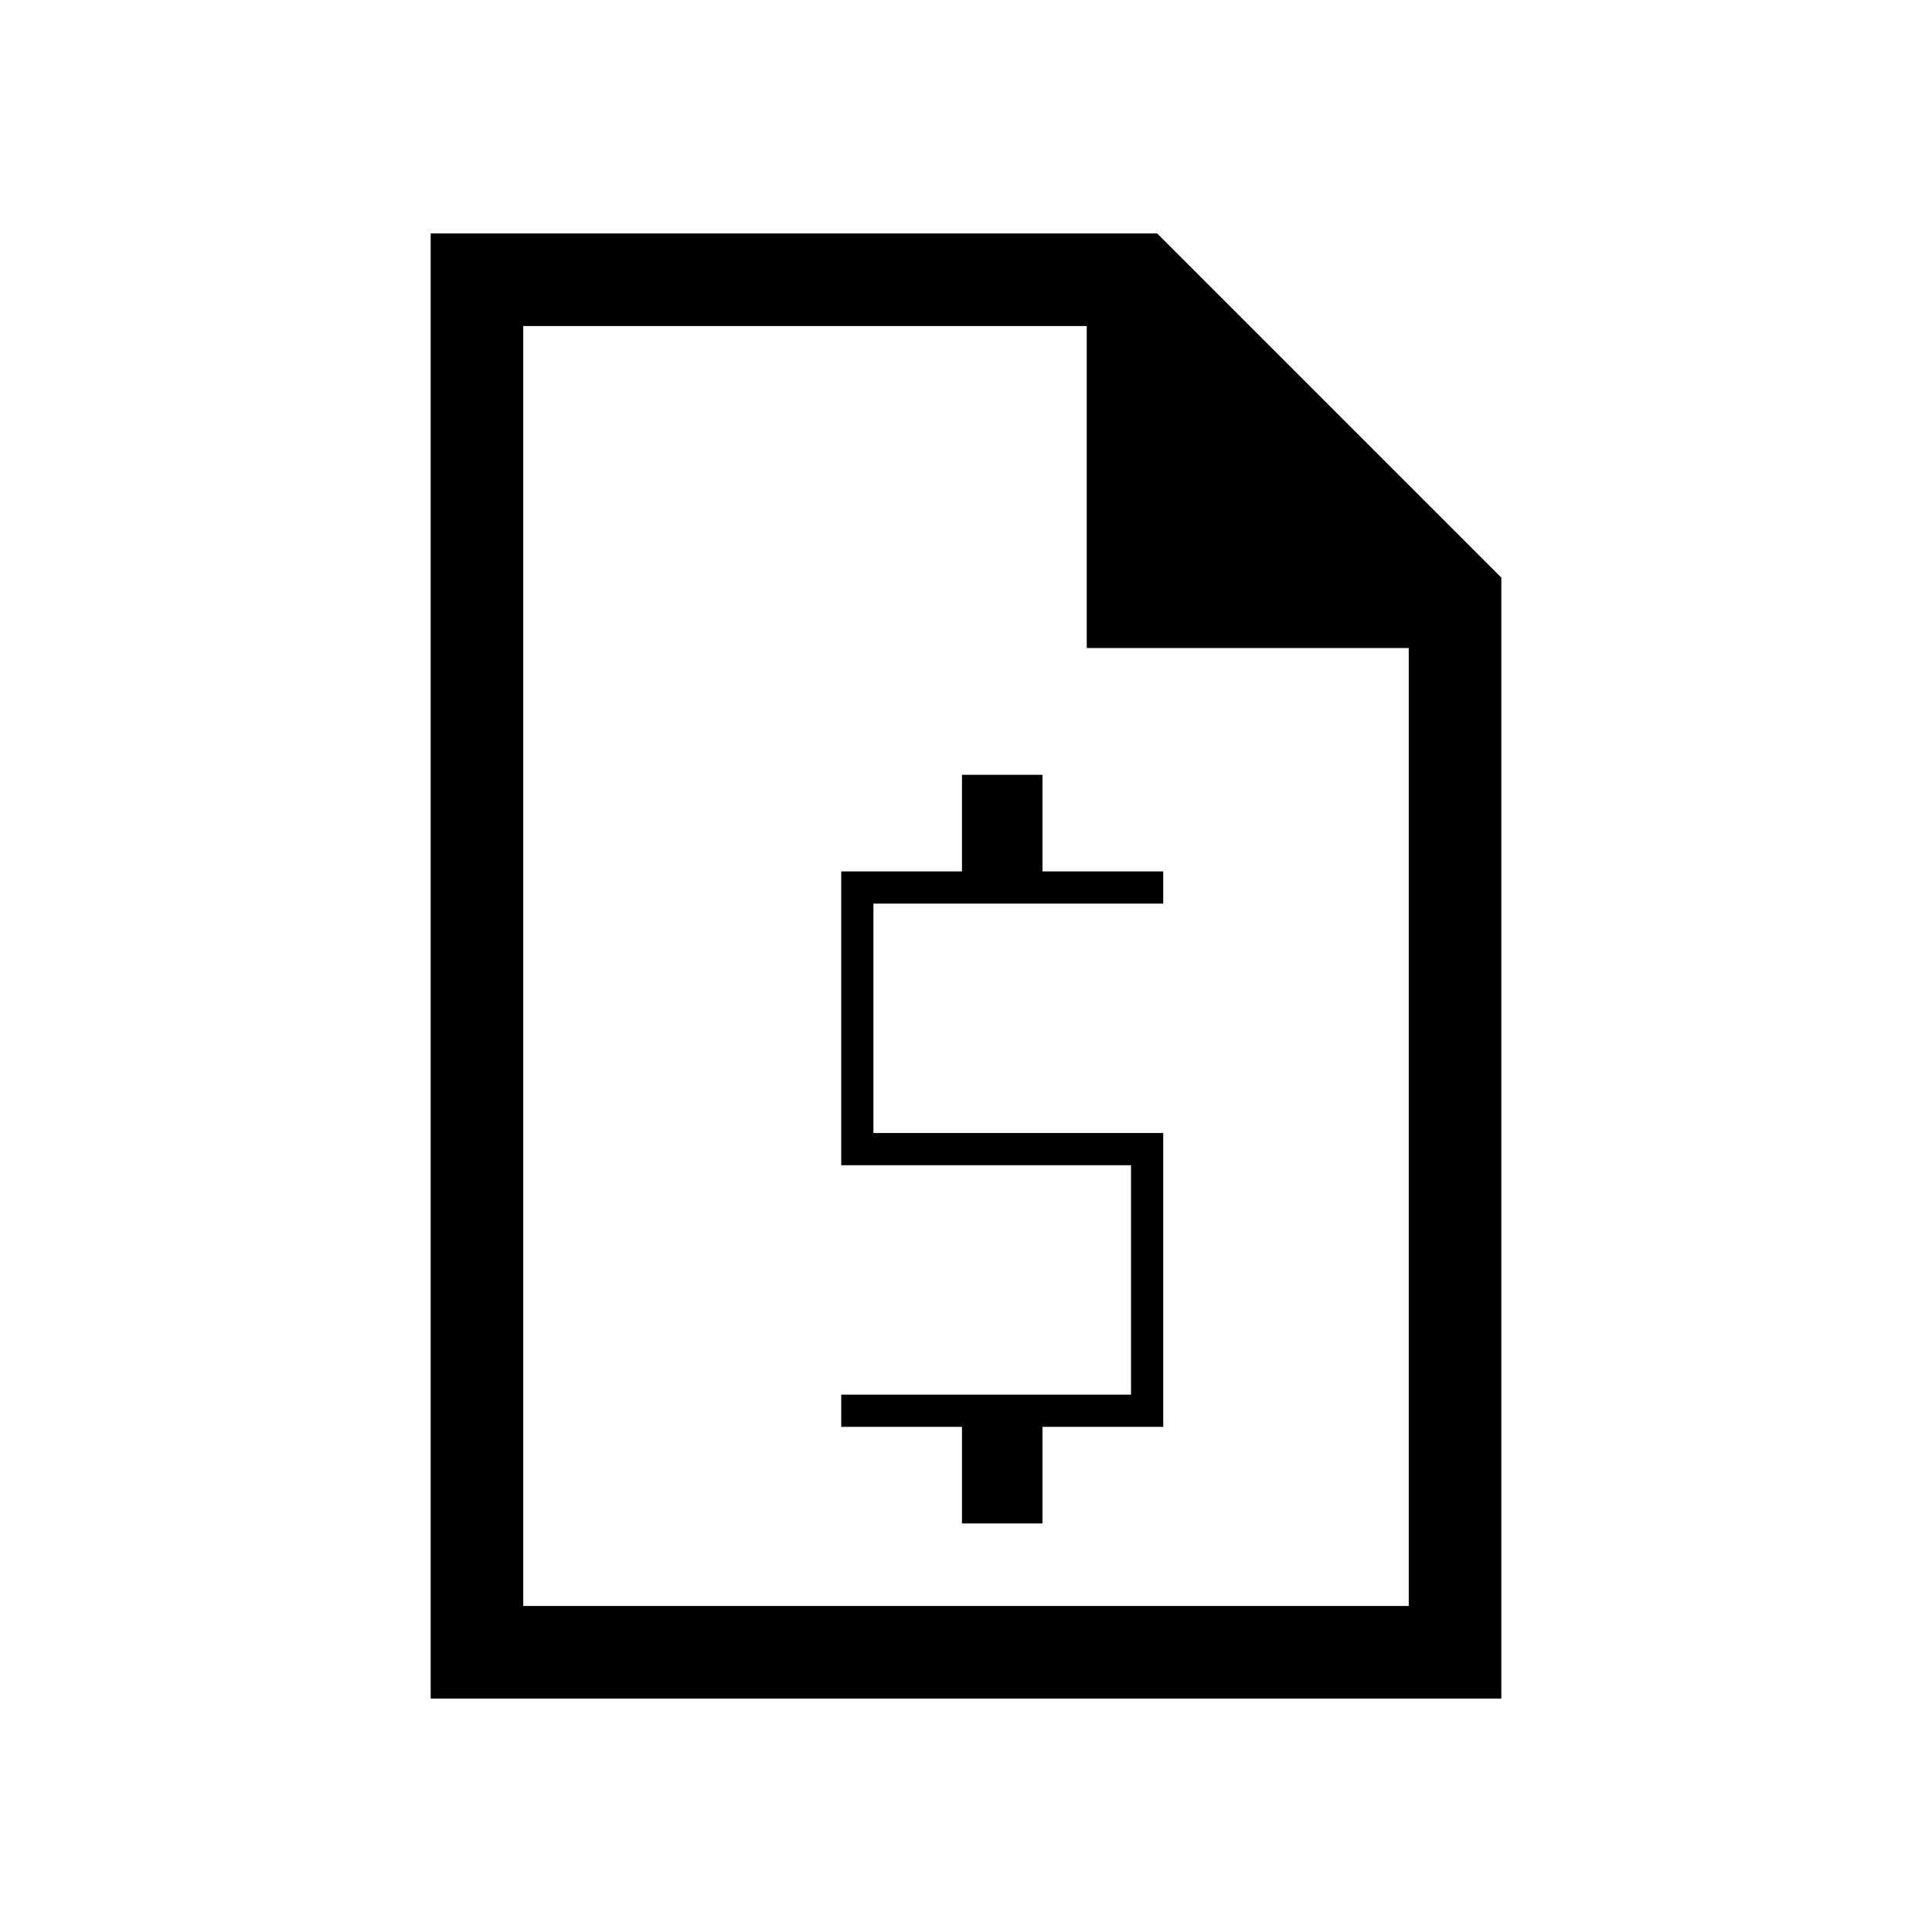 <svg xmlns="http://www.w3.org/2000/svg" height="20" viewBox="0 -960 960 960" width="20"><path d="M478-203h40v-48h60v-146H434v-114h144v-16h-60v-48h-40v48h-60v146h144v114H418v16h60v48Zm-264 87v-728h361l171 171v557H214Zm46-46h440v-476H540v-160H260v636Zm0-636v181-181 636-636Z"/></svg>
